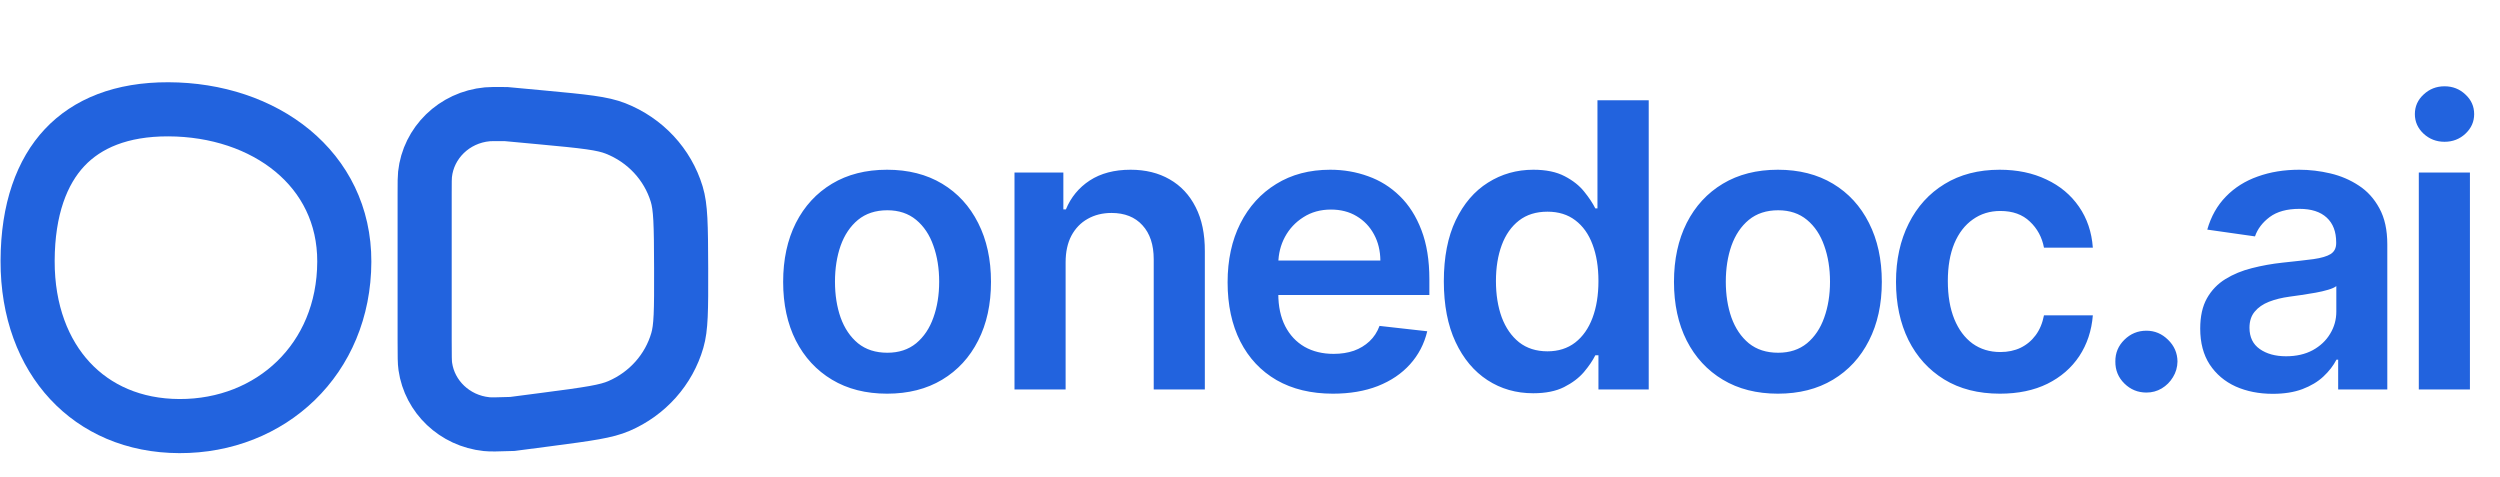 <svg width="199" height="38" viewBox="0 0 199 38" fill="none" xmlns="http://www.w3.org/2000/svg">
<path d="M2.198 20.762C2.186 24.791 3.483 28.064 5.573 30.312C7.652 32.55 10.636 33.906 14.284 33.916C21.558 33.938 27.383 28.6 27.406 20.836C27.428 13.42 21.064 8.724 13.4 8.701C9.651 8.69 6.94 9.838 5.148 11.742C3.339 13.667 2.21 16.639 2.198 20.762Z" stroke="#2263DE" stroke-width="4.307"/>
<path d="M43.481 33.394L40.782 33.746C39.511 33.788 39.069 33.797 38.728 33.761C36.186 33.496 34.201 31.58 33.855 29.173C33.807 28.843 33.802 28.407 33.802 27.077V15.425C33.802 14.45 33.805 14.13 33.831 13.885C34.096 11.374 36.146 9.343 38.793 9.098C39.043 9.075 39.365 9.074 40.288 9.082L43.013 9.335C46.607 9.668 47.954 9.814 48.999 10.225C51.363 11.153 53.148 13.084 53.866 15.45C54.182 16.492 54.208 17.803 54.219 21.355C54.229 24.803 54.212 26.075 53.915 27.098C53.243 29.418 51.544 31.339 49.264 32.318C48.256 32.751 46.956 32.941 43.481 33.394Z" stroke="#2263DE" stroke-width="4.307"/>
<path d="M70.611 31.337C68.925 31.337 67.464 30.966 66.228 30.224C64.992 29.483 64.032 28.445 63.35 27.111C62.676 25.777 62.339 24.219 62.339 22.436C62.339 20.652 62.676 19.09 63.35 17.749C64.032 16.407 64.992 15.366 66.228 14.624C67.464 13.882 68.925 13.511 70.611 13.511C72.297 13.511 73.758 13.882 74.995 14.624C76.231 15.366 77.186 16.407 77.861 17.749C78.543 19.09 78.883 20.652 78.883 22.436C78.883 24.219 78.543 25.777 77.861 27.111C77.186 28.445 76.231 29.483 74.995 30.224C73.758 30.966 72.297 31.337 70.611 31.337ZM70.634 28.078C71.548 28.078 72.312 27.827 72.927 27.325C73.541 26.815 73.998 26.133 74.298 25.279C74.605 24.425 74.758 23.473 74.758 22.424C74.758 21.368 74.605 20.413 74.298 19.558C73.998 18.697 73.541 18.011 72.927 17.502C72.312 16.992 71.548 16.737 70.634 16.737C69.697 16.737 68.918 16.992 68.296 17.502C67.681 18.011 67.221 18.697 66.913 19.558C66.614 20.413 66.464 21.368 66.464 22.424C66.464 23.473 66.614 24.425 66.913 25.279C67.221 26.133 67.681 26.815 68.296 27.325C68.918 27.827 69.697 28.078 70.634 28.078ZM84.823 20.884V31H80.754V13.736H84.643V16.67H84.845C85.243 15.703 85.876 14.935 86.745 14.366C87.621 13.796 88.704 13.511 89.993 13.511C91.184 13.511 92.222 13.766 93.106 14.276C93.998 14.785 94.687 15.523 95.174 16.49C95.669 17.456 95.912 18.629 95.905 20.008V31H91.836V20.637C91.836 19.483 91.537 18.58 90.937 17.929C90.345 17.277 89.525 16.951 88.476 16.951C87.764 16.951 87.131 17.108 86.576 17.423C86.029 17.73 85.598 18.176 85.284 18.76C84.977 19.345 84.823 20.053 84.823 20.884ZM106.101 31.337C104.37 31.337 102.876 30.977 101.617 30.258C100.365 29.531 99.403 28.505 98.728 27.179C98.054 25.845 97.717 24.275 97.717 22.469C97.717 20.694 98.054 19.135 98.728 17.794C99.41 16.445 100.362 15.396 101.583 14.647C102.804 13.89 104.239 13.511 105.888 13.511C106.952 13.511 107.956 13.684 108.9 14.028C109.852 14.366 110.691 14.89 111.418 15.602C112.152 16.314 112.729 17.221 113.148 18.322C113.568 19.416 113.778 20.72 113.778 22.233V23.481H99.627V20.738H109.878C109.87 19.959 109.702 19.266 109.372 18.659C109.042 18.045 108.581 17.561 107.99 17.209C107.405 16.857 106.723 16.681 105.944 16.681C105.112 16.681 104.382 16.883 103.752 17.288C103.123 17.685 102.632 18.209 102.28 18.861C101.935 19.506 101.759 20.214 101.752 20.986V23.38C101.752 24.384 101.935 25.245 102.302 25.965C102.67 26.677 103.183 27.224 103.842 27.606C104.502 27.98 105.273 28.168 106.158 28.168C106.749 28.168 107.285 28.085 107.765 27.92C108.244 27.748 108.66 27.497 109.012 27.167C109.364 26.838 109.63 26.429 109.81 25.942L113.609 26.369C113.369 27.373 112.912 28.25 112.238 28.999C111.571 29.741 110.717 30.318 109.675 30.73C108.634 31.135 107.443 31.337 106.101 31.337ZM122.044 31.303C120.688 31.303 119.474 30.955 118.402 30.258C117.331 29.561 116.484 28.55 115.862 27.224C115.24 25.897 114.929 24.286 114.929 22.391C114.929 20.472 115.244 18.854 115.873 17.535C116.51 16.209 117.368 15.209 118.447 14.534C119.526 13.852 120.729 13.511 122.055 13.511C123.067 13.511 123.898 13.684 124.55 14.028C125.202 14.366 125.719 14.774 126.101 15.254C126.483 15.726 126.779 16.172 126.989 16.591H127.158V7.982H131.238V31H127.236V28.28H126.989C126.779 28.7 126.476 29.145 126.079 29.618C125.682 30.082 125.157 30.479 124.505 30.809C123.853 31.139 123.033 31.303 122.044 31.303ZM123.179 27.965C124.041 27.965 124.775 27.733 125.382 27.268C125.989 26.797 126.45 26.141 126.764 25.302C127.079 24.462 127.236 23.485 127.236 22.368C127.236 21.252 127.079 20.281 126.764 19.457C126.457 18.633 126 17.992 125.393 17.535C124.794 17.078 124.056 16.85 123.179 16.85C122.272 16.85 121.516 17.086 120.909 17.558C120.302 18.03 119.845 18.682 119.537 19.513C119.23 20.345 119.077 21.297 119.077 22.368C119.077 23.447 119.23 24.41 119.537 25.257C119.852 26.096 120.313 26.759 120.92 27.246C121.534 27.726 122.287 27.965 123.179 27.965ZM141.521 31.337C139.835 31.337 138.374 30.966 137.138 30.224C135.901 29.483 134.942 28.445 134.261 27.111C133.586 25.777 133.249 24.219 133.249 22.436C133.249 20.652 133.586 19.09 134.261 17.749C134.942 16.407 135.901 15.366 137.138 14.624C138.374 13.882 139.835 13.511 141.521 13.511C143.207 13.511 144.668 13.882 145.905 14.624C147.141 15.366 148.096 16.407 148.771 17.749C149.452 19.09 149.793 20.652 149.793 22.436C149.793 24.219 149.452 25.777 148.771 27.111C148.096 28.445 147.141 29.483 145.905 30.224C144.668 30.966 143.207 31.337 141.521 31.337ZM141.544 28.078C142.458 28.078 143.222 27.827 143.837 27.325C144.451 26.815 144.908 26.133 145.208 25.279C145.515 24.425 145.669 23.473 145.669 22.424C145.669 21.368 145.515 20.413 145.208 19.558C144.908 18.697 144.451 18.011 143.837 17.502C143.222 16.992 142.458 16.737 141.544 16.737C140.607 16.737 139.828 16.992 139.206 17.502C138.591 18.011 138.131 18.697 137.823 19.558C137.524 20.413 137.374 21.368 137.374 22.424C137.374 23.473 137.524 24.425 137.823 25.279C138.131 26.133 138.591 26.815 139.206 27.325C139.828 27.827 140.607 28.078 141.544 28.078ZM159.195 31.337C157.471 31.337 155.991 30.959 154.755 30.202C153.526 29.445 152.578 28.4 151.911 27.066C151.252 25.725 150.922 24.181 150.922 22.436C150.922 20.682 151.26 19.135 151.934 17.794C152.608 16.445 153.56 15.396 154.789 14.647C156.025 13.89 157.486 13.511 159.172 13.511C160.573 13.511 161.813 13.77 162.892 14.287C163.979 14.796 164.844 15.52 165.489 16.456C166.133 17.385 166.5 18.472 166.59 19.716H162.701C162.544 18.884 162.169 18.191 161.577 17.636C160.993 17.074 160.21 16.793 159.228 16.793C158.397 16.793 157.666 17.018 157.037 17.468C156.407 17.91 155.916 18.547 155.564 19.378C155.22 20.21 155.047 21.207 155.047 22.368C155.047 23.544 155.22 24.556 155.564 25.403C155.909 26.242 156.392 26.89 157.014 27.347C157.644 27.797 158.382 28.022 159.228 28.022C159.828 28.022 160.364 27.909 160.836 27.684C161.315 27.452 161.716 27.119 162.038 26.684C162.36 26.25 162.581 25.721 162.701 25.099H166.59C166.493 26.321 166.133 27.403 165.511 28.348C164.889 29.284 164.043 30.018 162.971 30.55C161.9 31.075 160.641 31.337 159.195 31.337ZM170.855 31.247C170.173 31.247 169.589 31.008 169.102 30.528C168.615 30.048 168.375 29.464 168.382 28.775C168.375 28.1 168.615 27.523 169.102 27.044C169.589 26.564 170.173 26.324 170.855 26.324C171.514 26.324 172.088 26.564 172.575 27.044C173.069 27.523 173.32 28.1 173.328 28.775C173.32 29.232 173.2 29.648 172.968 30.022C172.743 30.397 172.443 30.697 172.069 30.921C171.702 31.139 171.297 31.247 170.855 31.247ZM180.914 31.348C179.82 31.348 178.834 31.154 177.958 30.764C177.089 30.367 176.399 29.782 175.89 29.011C175.388 28.239 175.137 27.287 175.137 26.156C175.137 25.182 175.316 24.376 175.676 23.739C176.036 23.102 176.527 22.593 177.148 22.211C177.77 21.829 178.471 21.54 179.25 21.345C180.037 21.143 180.85 20.997 181.689 20.907C182.701 20.802 183.521 20.708 184.151 20.626C184.78 20.536 185.237 20.401 185.522 20.221C185.814 20.034 185.96 19.746 185.96 19.356V19.288C185.96 18.442 185.709 17.786 185.207 17.322C184.705 16.857 183.982 16.625 183.038 16.625C182.041 16.625 181.251 16.842 180.666 17.277C180.089 17.711 179.7 18.224 179.497 18.817L175.699 18.277C175.998 17.228 176.493 16.351 177.182 15.647C177.872 14.935 178.714 14.403 179.711 14.051C180.708 13.691 181.809 13.511 183.015 13.511C183.847 13.511 184.675 13.609 185.499 13.804C186.324 13.998 187.077 14.321 187.758 14.77C188.44 15.212 188.987 15.816 189.399 16.58C189.819 17.344 190.029 18.299 190.029 19.446V31H186.118V28.628H185.983C185.735 29.108 185.387 29.558 184.937 29.977C184.495 30.389 183.937 30.723 183.263 30.977C182.596 31.225 181.813 31.348 180.914 31.348ZM181.97 28.359C182.787 28.359 183.495 28.198 184.094 27.875C184.694 27.546 185.155 27.111 185.477 26.572C185.807 26.032 185.971 25.444 185.971 24.807V22.773C185.844 22.878 185.627 22.975 185.32 23.065C185.02 23.155 184.683 23.234 184.308 23.301C183.933 23.368 183.562 23.428 183.195 23.481C182.828 23.533 182.51 23.578 182.24 23.616C181.633 23.698 181.09 23.833 180.61 24.02C180.131 24.208 179.752 24.47 179.475 24.807C179.198 25.137 179.059 25.564 179.059 26.088C179.059 26.838 179.333 27.403 179.88 27.785C180.427 28.168 181.123 28.359 181.97 28.359ZM192.537 31V13.736H196.606V31H192.537ZM194.583 11.286C193.939 11.286 193.384 11.072 192.92 10.645C192.455 10.211 192.223 9.69 192.223 9.083C192.223 8.469 192.455 7.948 192.92 7.521C193.384 7.086 193.939 6.869 194.583 6.869C195.235 6.869 195.789 7.086 196.246 7.521C196.711 7.948 196.943 8.469 196.943 9.083C196.943 9.69 196.711 10.211 196.246 10.645C195.789 11.072 195.235 11.286 194.583 11.286Z" fill="#2263DE"/>
</svg>
